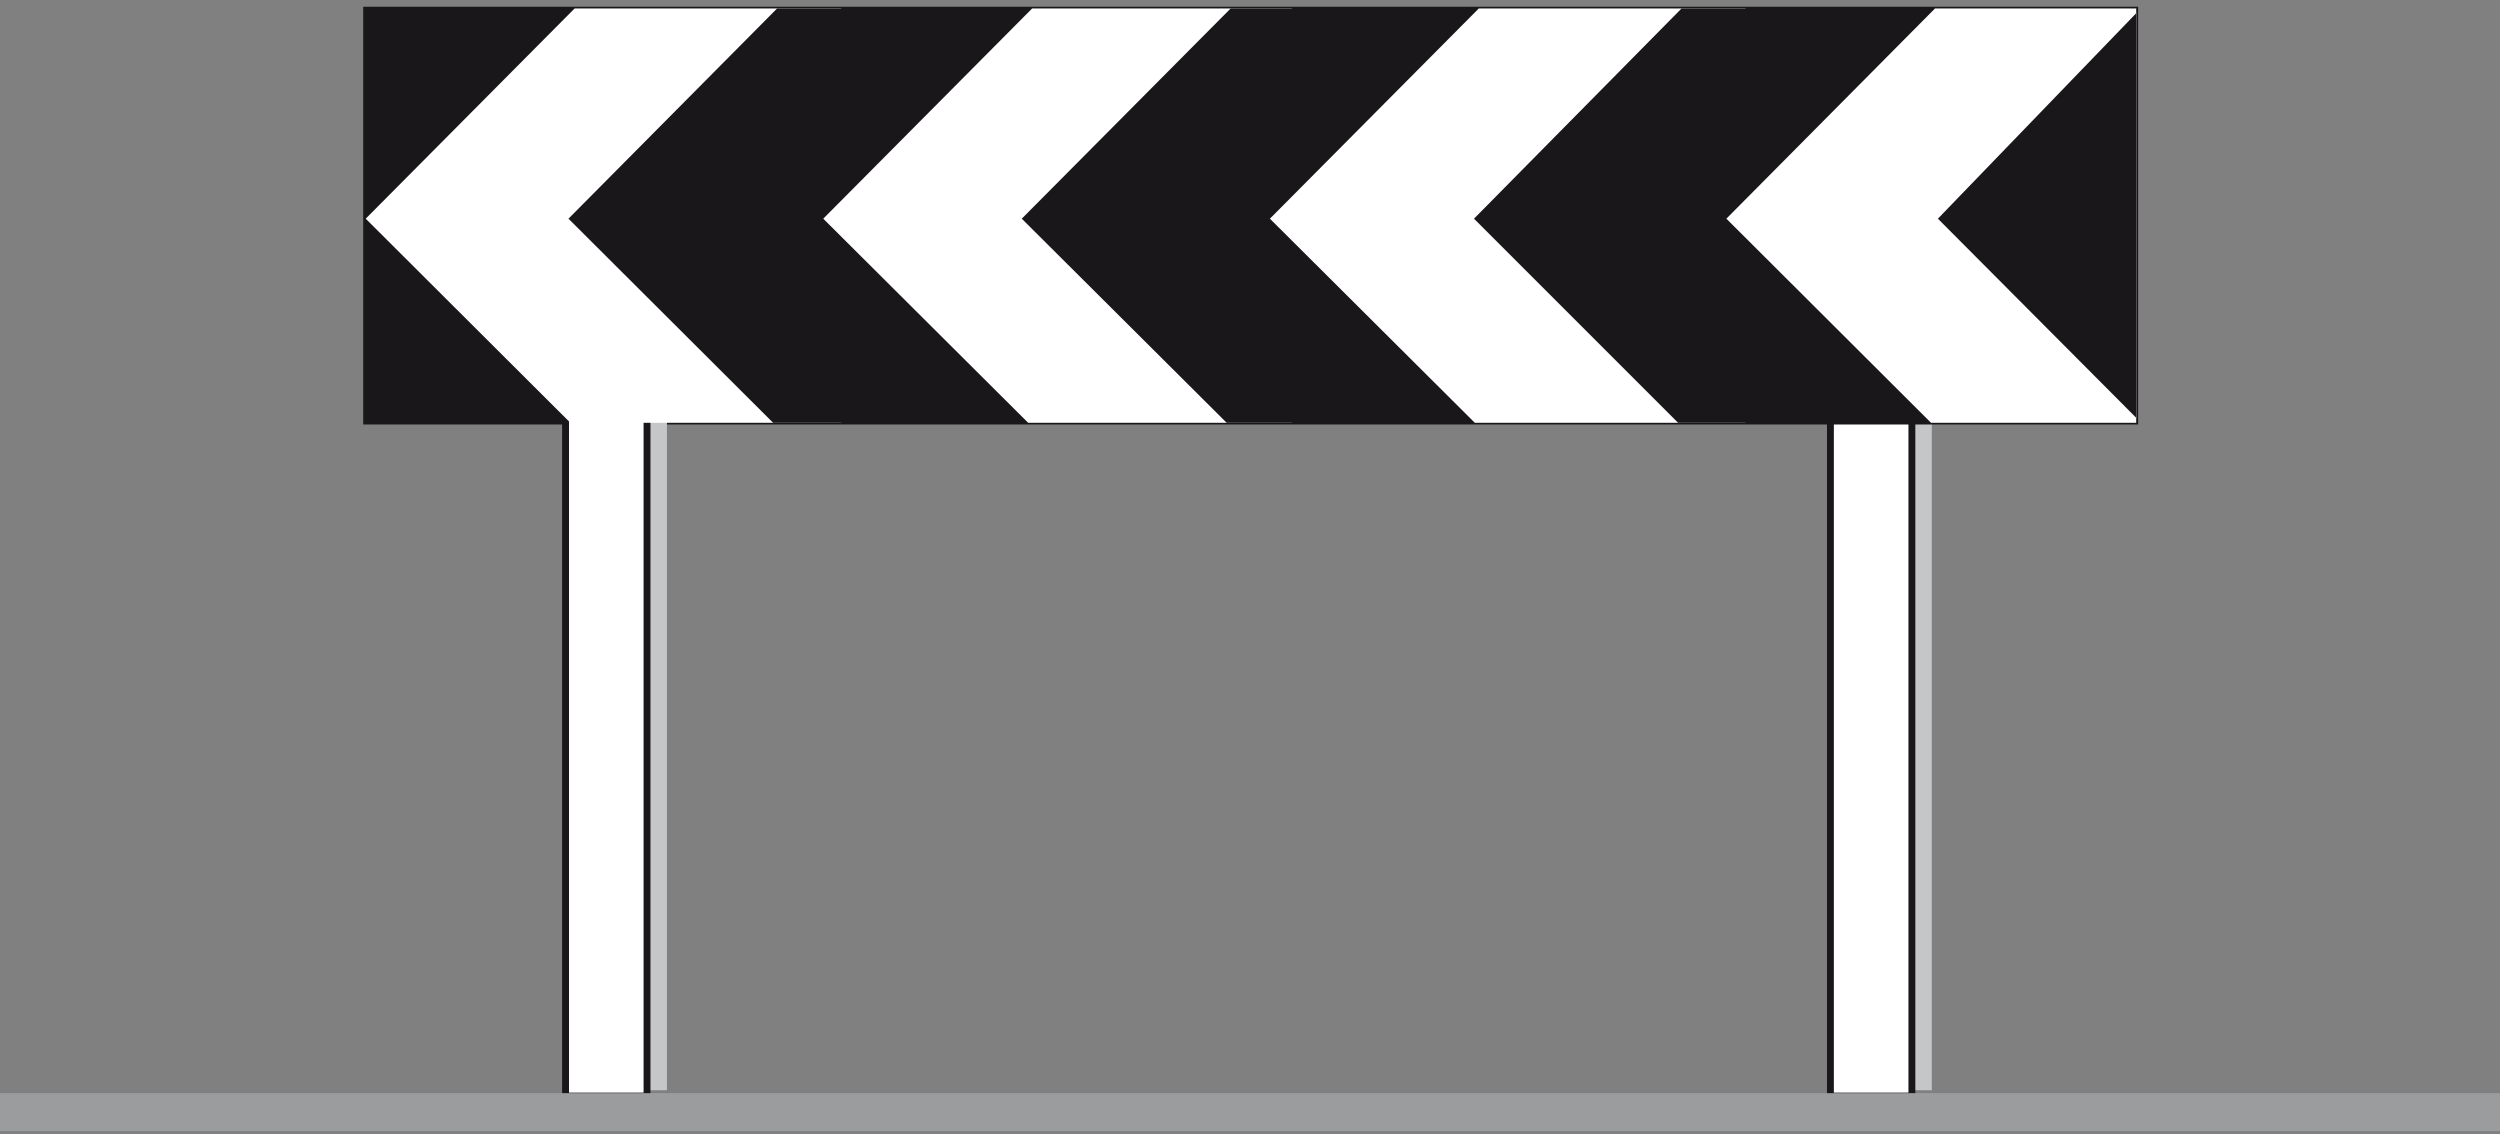 <?xml version="1.0" encoding="utf-8"?>
<!-- Generator: Adobe Illustrator 19.2.0, SVG Export Plug-In . SVG Version: 6.00 Build 0)  -->
<svg version="1.1" id="Livello_1" xmlns="http://www.w3.org/2000/svg" xmlns:xlink="http://www.w3.org/1999/xlink" x="0px" y="0px"
	 viewBox="0 0 942 427.3" style="enable-background:new 0 0 942 427.3;" xml:space="preserve">
<rect x="0" y="0" width="942" height="427.3" fill="#808080" stroke="none"/>
<style type="text/css">
	.st0{fill:#C5C6C8;}
	.st1{fill:#FFFFFF;stroke:#1A171B;stroke-width:2.597;stroke-miterlimit:2.613;}
	.st2{fill:#1A171B;stroke:#1A171B;stroke-width:1.298;stroke-miterlimit:2.613;}
	.st3{fill:#FFFFFF;}
	.st4{fill:#1A171B;}
	.st5{fill:#9B9C9E;}
</style>
<g>
	<g>
		<polygon class="st0" points="720.4,154.2 727.9,154.2 727.9,410.8 720.4,410.8 		"/>
		<polygon class="st1" points="689.7,152.7 720.4,152.7 720.4,413 689.7,413 		"/>
		<polygon class="st2" points="137.5,3.2 805,3.2 805,159.3 137.5,159.3 		"/>
		<polygon class="st0" points="243.8,154.2 251.3,154.2 251.3,410.8 243.8,410.8 		"/>
		<polygon class="st1" points="213.1,152.7 243.8,152.7 243.8,413 213.1,413 		"/>
		<polygon class="st3" points="317,159.3 317,3.2 216.5,3.2 137.8,82.4 214.9,159.3 		"/>
		<polygon class="st4" points="340.4,3.2 418.8,82.4 341.9,159.3 291.3,159.3 214.2,82.4 292.8,3.2 		"/>
		<polygon class="st3" points="486.8,159.3 486.8,3.2 388.9,3.2 310.2,82.4 387.4,159.3 		"/>
		<polygon class="st4" points="511.3,3.2 589.7,82.4 512.8,159.3 462.2,159.3 385,82.4 463.7,3.2 		"/>
		<polygon class="st3" points="657.7,159.3 657.7,3.2 557.2,3.2 478.5,82.4 555.7,159.3 		"/>
		<polygon class="st4" points="681.1,3.2 759.5,82.4 682.7,159.3 632.3,159.3 555.4,82.4 633.6,3.2 		"/>
		<polygon class="st3" points="727.6,159.3 650.5,82.4 729.1,3.2 805,3.2 805,159.3 		"/>
		<polygon class="st4" points="805.2,4.7 805.2,3.2 805,3.2 805,159.3 805.2,159.3 805.2,157.7 730.2,82.4 		"/>
		<polygon class="st5" points="0,411.9 942,411.9 942,426.2 0,426.2 		"/>
	</g>
</g>
</svg>
